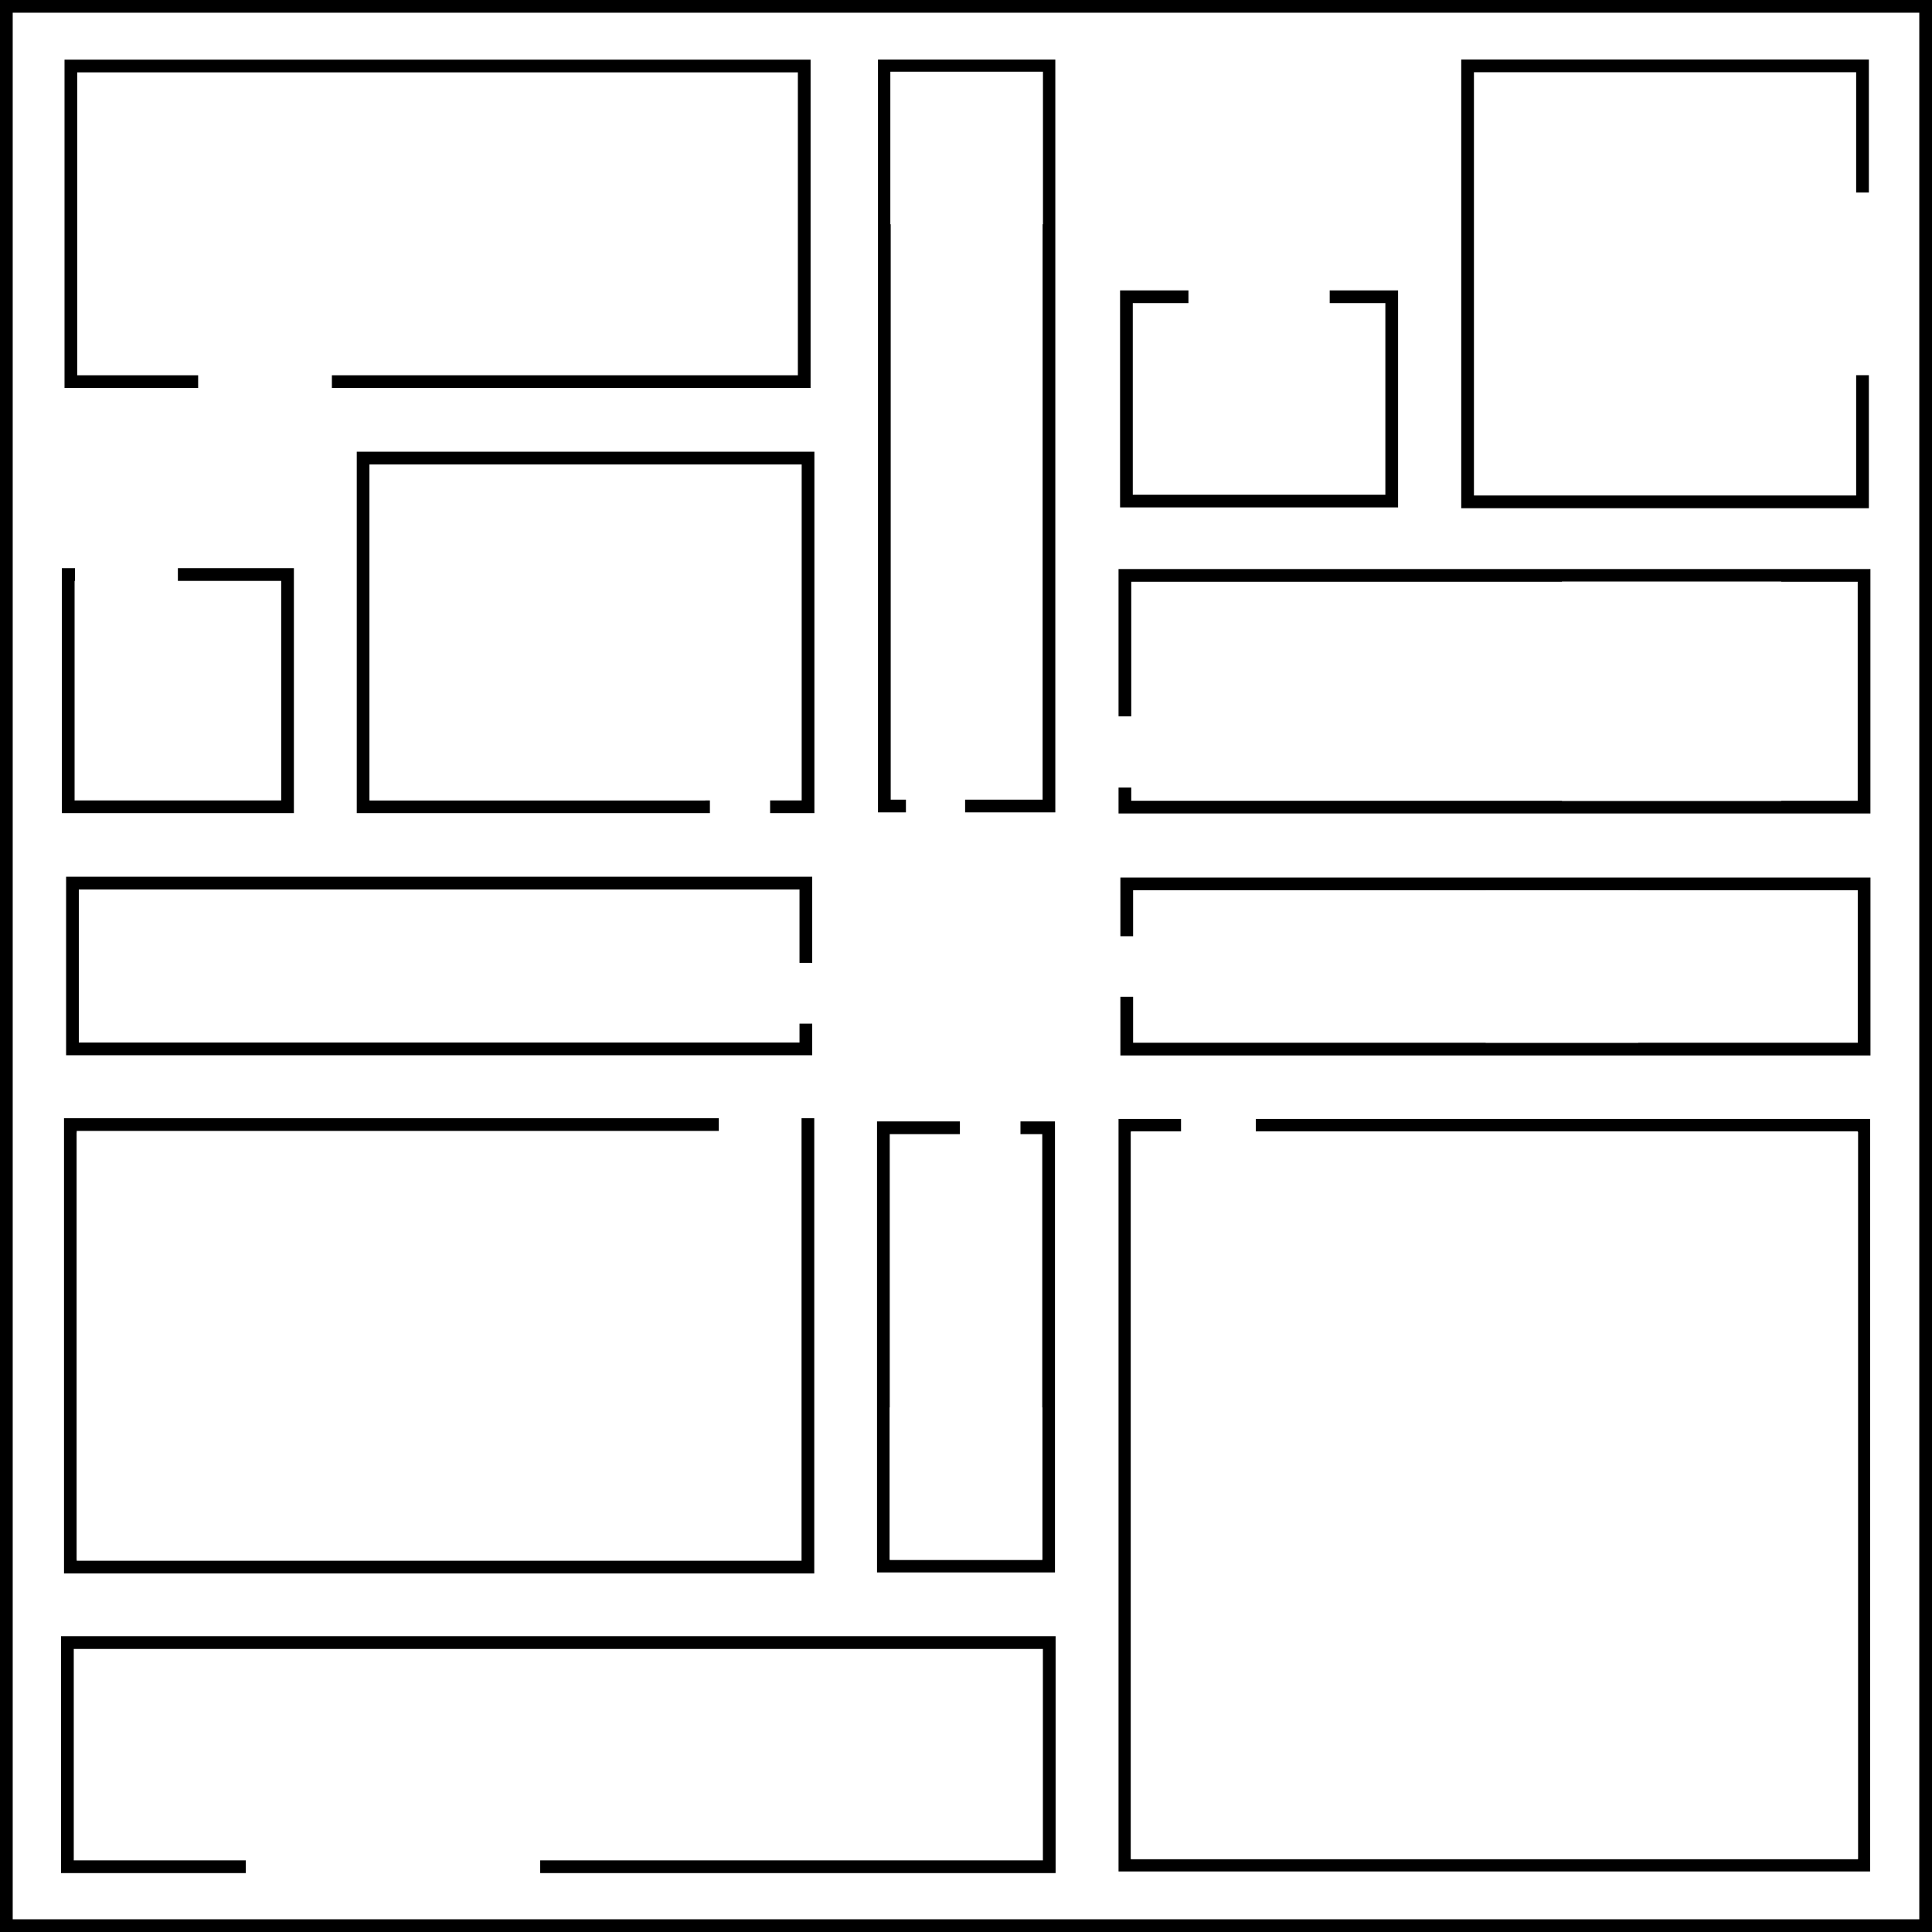 <svg width="30400" height="30400" viewBox="0 0 30400 30400" fill="none" xmlns="http://www.w3.org/2000/svg">
<rect x="0" y="0" width="30400" height="30400" fill="#808080" stroke="none"/>
<rect x="100" y="100" width="30200" height="30200" fill="white"/>
<rect x="100" y="100" width="30200" height="30200" stroke="black" stroke-width="200"/>
<path id="r7" fill-rule="evenodd" clip-rule="evenodd" d="M1040.09 16404.3L1040.09 16604.3L1240.09 16604.3L12580.2 16604.3L12780.2 16604.3L12780.2 16404.3L12780.2 16107L12580.2 16107L12580.2 16204.3L12580.2 16404.3L12380.2 16404.3L1440.09 16404.3L1240.09 16404.3L1240.09 16204.3L1240.09 14195.7L1240.09 13995.7L1440.09 13995.7L12380.2 13995.7L12580.2 13995.7L12580.2 14195.7L12580.2 15150.5L12780.2 15150.5L12780.2 13995.7L12780.2 13795.7L12580.2 13795.7L1240.09 13795.7L1040.09 13795.7L1040.09 13995.7L1040.09 16404.3Z" fill="black"/>
<path id="r3" fill-rule="evenodd" clip-rule="evenodd" d="M29431.9 14008.2L29431.9 13808.2L29231.9 13808.2L17829.3 13808.2L17629.3 13808.2L17629.3 14008.2L17629.3 14731.5L17829.3 14731.5L17829.3 14208.2L17829.3 14008.2L18029.3 14008.2L29031.9 14008.2L29231.9 14008.2L29231.9 14208.2L29231.9 16207.5L29231.9 16407.5L29031.9 16407.5L18029.3 16407.5L17829.3 16407.5L17829.3 16207.5L17829.3 15684.3L17629.3 15684.3L17629.3 16407.5L17629.3 16607.5L17829.3 16607.5L29231.9 16607.5L29431.9 16607.5L29431.9 16407.5L29431.9 14008.2Z" fill="black"/>
<path id="Subtract" fill-rule="evenodd" clip-rule="evenodd" d="M21998.7 4769.5L21998.7 4569.5L21798.7 4569.5L20922.9 4569.5L20922.9 4769.5L21598.7 4769.5L21798.7 4769.5L21798.7 4969.5L21798.7 7584.21L21798.7 7784.21L21598.7 7784.21L18024.3 7784.21L17824.3 7784.21L17824.3 7584.21L17824.3 4969.5L17824.3 4769.5L18024.3 4769.5L18700 4769.5L18700 4569.5L17824.3 4569.5L17624.3 4569.5L17624.3 4769.5L17624.3 7784.21L17624.3 7984.21L17824.3 7984.21L21798.7 7984.21L21998.7 7984.21L21998.7 7784.21L21998.7 4769.5Z" fill="black"/>
<path id="Subtract_2" fill-rule="evenodd" clip-rule="evenodd" d="M29206.6 3029.39L29406.6 3029.39L29406.6 1136.47L29406.6 936.469L29206.6 936.469L23192.5 936.469L22992.5 936.469L22992.5 1136.47L22992.5 7796.53L22992.5 7996.53L23192.5 7996.53L29206.6 7996.53L29406.6 7996.53L29406.6 7796.53L29406.6 5903.63L29206.6 5903.63L29206.6 7596.53L29206.6 7796.53L29006.6 7796.53L23392.5 7796.53L23192.5 7796.53L23192.5 7596.53L23192.5 1336.47L23192.5 1136.47L23392.5 1136.47L29006.6 1136.47L29206.6 1136.47L29206.6 1336.47L29206.6 3029.39Z" fill="black"/>
<path id="r5" fill-rule="evenodd" clip-rule="evenodd" d="M13800 24542.2L13800 24742.2L14000 24742.2L16400 24742.2L16600 24742.2L16600 24542.2L16600 17845.4L16600 17645.4L16400 17645.4L16057.1 17645.4L16057.1 17845.4L16200 17845.4L16400 17845.4L16400 18045.4L16400 24342.2L16400 24542.2L16200 24542.2L14200 24542.2L14000 24542.2L14000 24342.2L14000 18045.4L14000 17845.4L14200 17845.4L15104 17845.4L15104 17645.4L14000 17645.4L13800 17645.4L13800 17845.4L13800 24542.2Z" fill="black"/>
<path id="r6" fill-rule="evenodd" clip-rule="evenodd" d="M11310.1 17595H1207.21H1007.21V17795V24558.2V24758.2H1207.21H12612.4H12812.4V24558.2V17795V17595H12612.4V17795V17995L12612.4 18133.1L12612.4 24358.2V24558.2H12412.4H1407.21H1207.21V24358.2V17995V17795H1407.21H11310.1V17595Z" fill="black"/>
<path id="Subtract_3" fill-rule="evenodd" clip-rule="evenodd" d="M1160.63 25746H960.629V25946V29273.1V29473.1H1160.63H3867.48V29273.1H1360.63H1160.63V29073.1V26146V25946H1360.63H16210H16410V26146V29073.1V29273.1H16210H8500.09V29473.1H16410H16610V29273.1V25946V25746H16410H1160.63Z" fill="black"/>
<path id="Subtract_4" fill-rule="evenodd" clip-rule="evenodd" d="M1215.22 938.551H1015.22V1138.55V5904.83V6104.83H1215.22H3117.84V5904.83H1415.22H1215.22V5704.83V1338.55V1138.55H1415.22H12354.4H12554.4V1338.55V5704.83V5904.83H12354.4H5222.26V6104.83H12554.4H12754.4V5904.83V1138.55V938.551H12554.4H1215.22Z" fill="black"/>
<path id="r8" fill-rule="evenodd" clip-rule="evenodd" d="M5813.74 7107.8H5613.74V7307.8V12594.7V12794.7H5813.74H11170.3V12594.7H6013.74H5813.74V12394.7V7507.8V7307.8H6013.74H12414.5H12614.5V7507.8V12394.7V12594.7H12414.5H12117.8V12794.7H12614.5H12814.5V12594.7V7307.8V7107.8H12614.5H5813.74Z" fill="black"/>
<path id="r1" fill-rule="evenodd" clip-rule="evenodd" d="M14015.2 937.312H13815.2V1137.31V12582.9V12782.9H14015.2H14254.7V12582.9H14215.2H14015.2V12382.9V1337.31V1137.31H14215.2H16205.4H16405.4V1337.31V12382.9V12582.9H16205.4H15186.1V12782.9H16405.4H16605.4V12582.9V1137.31V937.312H16405.4H14015.2Z" fill="black"/>
<path id="r2" fill-rule="evenodd" clip-rule="evenodd" d="M17800.2 8954.02H17600.2V9154.02V11270.9H17800.2V9354.02V9154.02H18000.2H29031.1H29231.1V9354.02V12400.1V12600.1H29031.1H18000.2H17800.2V12400.1V12392H17600.2V12600.1V12800.1H17800.2H29231.1H29431.1V12600.1V9154.02V8954.02H29231.1H17800.2Z" fill="black"/>
<path id="Subtract_5" fill-rule="evenodd" clip-rule="evenodd" d="M1179.32 8940.3H1173.54H973.545V9140.3V12594.7V12794.7H1173.54H4424.51H4624.51V12594.7V9140.3V8940.3H4424.51H2799.03V9140.3H4224.51H4424.51V9340.3V12394.7V12594.7H4224.51H1373.54H1173.54V12394.7V9340.3V9140.3H1179.32V8940.3Z" fill="black"/>
<rect id="r2min" x="25439.9" y="10014.6" width="1725" height="1725" fill="white"/>
<rect id="r2max" x="24577.4" y="9152.07" width="3450" height="3450" fill="white"/>
<rect id="r1max" x="14010.3" y="1128.34" width="2400" height="2400" fill="white"/>
<rect id="r1min" x="14610.3" y="1728.34" width="1200" height="1200" fill="white"/>
<rect id="r3max" x="23377.4" y="14007.3" width="2400" height="2400" fill="white"/>
<rect id="r5max" x="14000" y="22145.5" width="2400" height="2400" fill="white"/>
<rect id="r6max" x="1209.85" y="17819.5" width="6721.19" height="6721.19" fill="white"/>
<rect id="r7max" x="5815.73" y="14000" width="2400" height="2400" fill="white"/>
<rect id="r8max" x="5815.73" y="7308.32" width="5281.86" height="5281.86" fill="white"/>
<rect id="r3min" x="23977.4" y="14607.3" width="1200" height="1200" fill="white"/>
<rect id="r7min" x="6415.73" y="14600" width="1200" height="1200" fill="white"/>
<rect id="r8min" x="7136.19" y="8628.79" width="2640.93" height="2640.93" fill="white"/>
<rect id="r6min" x="2890.14" y="19499.8" width="3360.59" height="3360.59" fill="white"/>
<rect id="r5min" x="14600" y="22745.5" width="1200" height="1200" fill="white"/>
<path id="r4" fill-rule="evenodd" clip-rule="evenodd" d="M18583.5 17606.7H17795.2H17600.2V17801.7V29252.5V29447.5H17795.2H29231H29426V29252.5V17801.7V17606.7H29231H19759.9V17801.7H29036H29231V17996.7V29057.5V29252.5H29036H17990.2H17795.2V29057.5V17996.7V17801.7H17990.2H18583.5V17606.7Z" fill="black"/>
<rect id="r4max" x="17794.6" y="17809.6" width="11442.5" height="11442.5" fill="white"/>
<rect id="r4min" x="20655.2" y="20670.2" width="5721.25" height="5721.25" fill="white"/>
</svg>
